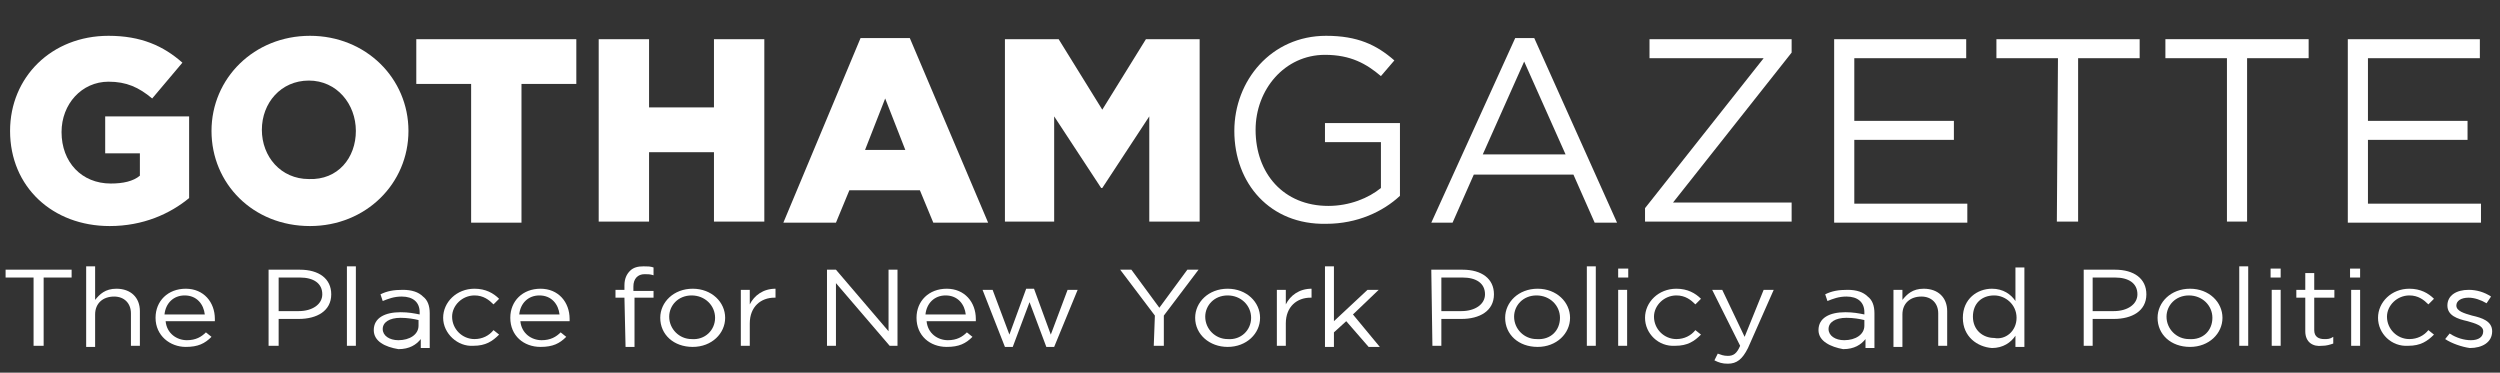 <svg version="1.1" id="Layer_1" xmlns="http://www.w3.org/2000/svg" xmlns:xlink="http://www.w3.org/1999/xlink" x="0px" y="0px"
	 viewBox="0 0 223.4 33.3" style="enable-background:new 0 0 223.4 33.3;" xml:space="preserve">
<rect x="0" y="0" width="223.4" height="33.3" fill="#333333" stroke="none"/>
<style type="text/css">
	.st0{fill:#FFFFFF;}
</style>
<g>
	<path class="st0" d="M0.9,11.7L0.9,11.7c0-4.8,3.7-8.5,8.8-8.5c2.9,0,4.9,0.9,6.6,2.4l-2.7,3.2c-1.2-1-2.3-1.5-3.9-1.5
		c-2.4,0-4.2,2-4.2,4.5l0,0c0,2.7,1.8,4.6,4.4,4.6c1.1,0,2-0.2,2.6-0.7v-2H9.4v-3.3h7.5v7.3c-1.7,1.4-4.1,2.5-7.1,2.5
		C4.7,20.2,0.9,16.7,0.9,11.7z"/>
	<path class="st0" d="M18.9,11.7L18.9,11.7c0-4.7,3.8-8.5,8.8-8.5s8.8,3.8,8.8,8.5l0,0c0,4.7-3.8,8.5-8.8,8.5
		C22.6,20.2,18.9,16.4,18.9,11.7z M31.8,11.7L31.8,11.7c0-2.4-1.7-4.5-4.2-4.5s-4.2,2-4.2,4.4l0,0c0,2.4,1.7,4.4,4.2,4.4
		C30.2,16.1,31.8,14.1,31.8,11.7z"/>
	<path class="st0" d="M42.1,7.5h-4.9v-4h14.3v4h-4.9v12.4h-4.5L42.1,7.5L42.1,7.5z"/>
	<path class="st0" d="M53.5,3.5H58v6.1h5.8V3.5h4.5v16.3h-4.5v-6.2H58v6.2h-4.5V3.5z"/>
	<path class="st0" d="M76.9,3.4h4.4l7,16.5h-4.9L82.2,17h-6.3l-1.2,2.9H70L76.9,3.4z M80.9,13.4l-1.8-4.6l-1.8,4.6H80.9L80.9,13.4z"
		/>
	<path class="st0" d="M89.8,3.5h4.8l3.9,6.3l3.9-6.3h4.8v16.3h-4.5v-9.4l-4.2,6.4h-0.1l-4.2-6.4v9.4h-4.4L89.8,3.5L89.8,3.5z"/>
</g>
<g>
	<path class="st0" d="M110.3,11.7L110.3,11.7c0-4.5,3.3-8.5,8.2-8.5c2.8,0,4.5,0.8,6.1,2.2l-1.2,1.4c-1.3-1.1-2.7-1.9-5-1.9
		c-3.6,0-6.2,3.1-6.2,6.7l0,0c0,3.9,2.5,6.8,6.5,6.8c1.9,0,3.6-0.7,4.7-1.6v-4.1h-5V11h6.7v6.5c-1.5,1.4-3.8,2.5-6.6,2.5
		C113.5,20.1,110.3,16.4,110.3,11.7z"/>
	<path class="st0" d="M135.4,3.4h1.7l7.4,16.5h-2l-1.9-4.3h-8.9l-1.9,4.3h-1.9L135.4,3.4z M139.9,13.8l-3.7-8.3l-3.7,8.3H139.9z"/>
	<path class="st0" d="M147,18.6l10.6-13.4h-10.2V3.5h12.7v1.2l-10.6,13.4h10.6v1.7H147V18.6z"/>
	<path class="st0" d="M163.9,3.5h11.8v1.7h-10v5.6h8.9v1.7h-8.9v5.7h10.1v1.7h-11.9L163.9,3.5L163.9,3.5z"/>
	<path class="st0" d="M183.9,5.2h-5.5V3.5h12.8v1.7h-5.5v14.6h-1.9L183.9,5.2L183.9,5.2z"/>
	<path class="st0" d="M199,5.2h-5.5V3.5h12.8v1.7h-5.5v14.6H199V5.2z"/>
	<path class="st0" d="M209.8,3.5h11.8v1.7h-10v5.6h8.9v1.7h-8.9v5.7h10.1v1.7h-11.9L209.8,3.5L209.8,3.5z"/>
</g>
<g>
	<path class="st0" d="M3,24.8H0.5v-0.7h5.9v0.7H3.9v6.1H3V24.8z"/>
	<path class="st0" d="M7.7,23.8h0.8v3c0.4-0.5,0.9-1,1.9-1c1.3,0,2.1,0.8,2.1,2v3.1h-0.8V28c0-0.9-0.6-1.5-1.5-1.5
		c-1,0-1.7,0.6-1.7,1.6V31H7.7V23.8z"/>
	<path class="st0" d="M13.9,28.4L13.9,28.4c0-1.5,1.1-2.6,2.7-2.6s2.6,1.2,2.6,2.7c0,0.1,0,0.2,0,0.2h-4.4c0.1,1.1,1,1.7,1.9,1.7
		c0.8,0,1.3-0.3,1.7-0.7l0.5,0.4c-0.6,0.6-1.2,0.9-2.3,0.9C15.2,31,13.9,30,13.9,28.4z M18.3,28.1c-0.1-0.9-0.7-1.7-1.8-1.7
		c-1,0-1.7,0.7-1.8,1.7H18.3z"/>
	<path class="st0" d="M24,24.1h2.8c1.7,0,2.8,0.8,2.8,2.2l0,0c0,1.5-1.3,2.2-2.9,2.2h-1.8v2.4H24V24.1z M26.7,27.8
		c1.2,0,2.1-0.6,2.1-1.5l0,0c0-1-0.8-1.5-2-1.5h-1.9v3H26.7z"/>
	<path class="st0" d="M31,23.8h0.8v7.1H31V23.8z"/>
	<path class="st0" d="M33.4,29.5L33.4,29.5c0-1.1,1-1.6,2.4-1.6c0.7,0,1.2,0.1,1.7,0.2v-0.2c0-0.9-0.6-1.4-1.6-1.4
		c-0.7,0-1.2,0.2-1.7,0.4L34,26.3c0.6-0.3,1.2-0.4,2-0.4s1.4,0.2,1.8,0.6c0.4,0.3,0.6,0.8,0.6,1.5v3.1h-0.8v-0.8
		c-0.4,0.5-1,0.9-2,0.9C34.4,31,33.4,30.5,33.4,29.5z M37.4,29.1v-0.5c-0.4-0.1-1-0.2-1.6-0.2c-1,0-1.6,0.4-1.6,1l0,0
		c0,0.6,0.6,1,1.4,1C36.6,30.4,37.4,29.9,37.4,29.1z"/>
	<path class="st0" d="M39.6,28.4L39.6,28.4c0-1.4,1.2-2.6,2.8-2.6c1,0,1.7,0.4,2.2,0.9l-0.5,0.5c-0.4-0.4-0.9-0.8-1.7-0.8
		c-1.1,0-2,0.9-2,1.9l0,0c0,1.1,0.9,2,2,2c0.7,0,1.3-0.3,1.7-0.8l0.5,0.4c-0.6,0.6-1.2,1-2.3,1C40.9,31,39.6,29.8,39.6,28.4z"/>
	<path class="st0" d="M45.6,28.4L45.6,28.4c0-1.5,1.1-2.6,2.7-2.6c1.6,0,2.6,1.2,2.6,2.7c0,0.1,0,0.2,0,0.2h-4.4
		c0.1,1.1,1,1.7,1.9,1.7c0.8,0,1.3-0.3,1.7-0.7l0.5,0.4C50,30.7,49.4,31,48.3,31C46.8,31,45.6,30,45.6,28.4z M50,28.1
		c-0.1-0.9-0.7-1.7-1.8-1.7c-1,0-1.7,0.7-1.8,1.7H50z"/>
	<path class="st0" d="M55.8,26.6H55v-0.7h0.8v-0.4c0-0.6,0.2-1,0.5-1.3s0.7-0.4,1.2-0.4c0.4,0,0.6,0,0.9,0.1v0.7
		c-0.3-0.1-0.5-0.1-0.8-0.1c-0.6,0-1,0.4-1,1.1V26h1.8v0.6h-1.7V31h-0.8L55.8,26.6L55.8,26.6z"/>
	<path class="st0" d="M59,28.4L59,28.4c0-1.4,1.2-2.6,2.9-2.6s2.9,1.2,2.9,2.6l0,0c0,1.4-1.2,2.6-2.9,2.6S59,29.9,59,28.4z
		 M63.9,28.4L63.9,28.4c0-1.1-0.9-2-2.1-2c-1.2,0-2,0.9-2,1.9l0,0c0,1.1,0.9,2,2,2C63,30.4,63.9,29.5,63.9,28.4z"/>
	<path class="st0" d="M66.2,25.9H67v1.3c0.4-0.8,1.2-1.4,2.3-1.4v0.8h-0.1c-1.2,0-2.2,0.8-2.2,2.3v2h-0.8
		C66.2,30.9,66.2,25.9,66.2,25.9z"/>
	<path class="st0" d="M73.9,24.1h0.8l4.7,5.5v-5.5h0.8v6.8h-0.7l-4.8-5.6v5.6h-0.8C73.9,30.9,73.9,24.1,73.9,24.1z"/>
	<path class="st0" d="M81.9,28.4L81.9,28.4c0-1.5,1.1-2.6,2.7-2.6s2.6,1.2,2.6,2.7c0,0.1,0,0.2,0,0.2h-4.4c0.1,1.1,1,1.7,1.9,1.7
		c0.8,0,1.3-0.3,1.7-0.7l0.5,0.4c-0.6,0.6-1.2,0.9-2.3,0.9C83.1,31,81.9,30,81.9,28.4z M86.3,28.1c-0.1-0.9-0.7-1.7-1.8-1.7
		c-1,0-1.7,0.7-1.8,1.7H86.3z"/>
	<path class="st0" d="M87.8,25.9h0.9l1.5,4l1.5-4.1h0.7l1.5,4.1l1.5-4h0.9L94.2,31h-0.7L92,27l-1.5,4h-0.7L87.8,25.9z"/>
	<path class="st0" d="M103.2,28.2l-3.1-4.1h1l2.5,3.4l2.5-3.4h1l-3.1,4.1v2.7h-0.9L103.2,28.2L103.2,28.2z"/>
	<path class="st0" d="M106.8,28.4L106.8,28.4c0-1.4,1.2-2.6,2.9-2.6c1.7,0,2.9,1.2,2.9,2.6l0,0c0,1.4-1.2,2.6-2.9,2.6
		C108.1,31,106.8,29.9,106.8,28.4z M111.8,28.4L111.8,28.4c0-1.1-0.9-2-2.1-2s-2,0.9-2,1.9l0,0c0,1.1,0.9,2,2,2
		C110.9,30.4,111.8,29.5,111.8,28.4z"/>
	<path class="st0" d="M114.1,25.9h0.8v1.3c0.4-0.8,1.2-1.4,2.3-1.4v0.8h-0.1c-1.2,0-2.2,0.8-2.2,2.3v2h-0.8
		C114.1,30.9,114.1,25.9,114.1,25.9z"/>
	<path class="st0" d="M118.4,23.8h0.8v4.9l3-2.8h1l-2.3,2.2l2.4,2.9h-1l-2-2.3l-1.1,1V31h-0.8C118.4,30.9,118.4,23.8,118.4,23.8z"/>
	<path class="st0" d="M127.9,24.1h2.8c1.7,0,2.8,0.8,2.8,2.2l0,0c0,1.5-1.3,2.2-2.9,2.2h-1.8v2.4H128L127.9,24.1L127.9,24.1z
		 M130.6,27.8c1.2,0,2.1-0.6,2.1-1.5l0,0c0-1-0.8-1.5-2-1.5h-1.9v3H130.6z"/>
	<path class="st0" d="M134.5,28.4L134.5,28.4c0-1.4,1.2-2.6,2.9-2.6s2.9,1.2,2.9,2.6l0,0c0,1.4-1.2,2.6-2.9,2.6
		S134.5,29.9,134.5,28.4z M139.4,28.4L139.4,28.4c0-1.1-0.9-2-2.1-2c-1.2,0-2,0.9-2,1.9l0,0c0,1.1,0.9,2,2,2
		C138.6,30.4,139.4,29.5,139.4,28.4z"/>
	<path class="st0" d="M141.8,23.8h0.8v7.1h-0.8V23.8z"/>
	<path class="st0" d="M144.6,24h0.9v0.8h-0.9V24z M144.6,25.9h0.8v5h-0.8V25.9z"/>
	<path class="st0" d="M147,28.4L147,28.4c0-1.4,1.2-2.6,2.8-2.6c1,0,1.7,0.4,2.2,0.9l-0.5,0.5c-0.4-0.4-0.9-0.8-1.7-0.8
		c-1.1,0-2,0.9-2,1.9l0,0c0,1.1,0.9,2,2,2c0.7,0,1.3-0.3,1.7-0.8l0.5,0.4c-0.6,0.6-1.2,1-2.3,1C148.2,31,147,29.8,147,28.4z"/>
	<path class="st0" d="M157.6,25.9h0.9l-2.3,5.2c-0.5,1-1,1.4-1.8,1.4c-0.5,0-0.8-0.1-1.2-0.3l0.3-0.6c0.3,0.1,0.5,0.2,0.9,0.2
		c0.5,0,0.8-0.2,1.1-0.9l-2.5-5h0.9l2,4.2L157.6,25.9z"/>
	<path class="st0" d="M162.5,29.5L162.5,29.5c0-1.1,1-1.6,2.4-1.6c0.7,0,1.2,0.1,1.7,0.2v-0.2c0-0.9-0.6-1.4-1.6-1.4
		c-0.7,0-1.2,0.2-1.7,0.4l-0.2-0.6c0.6-0.3,1.2-0.4,2-0.4s1.4,0.2,1.8,0.6c0.4,0.3,0.6,0.8,0.6,1.5v3.1h-0.8v-0.8
		c-0.4,0.5-1,0.9-2,0.9C163.6,31,162.5,30.5,162.5,29.5z M166.6,29.1v-0.5c-0.4-0.1-1-0.2-1.6-0.2c-1,0-1.6,0.4-1.6,1l0,0
		c0,0.6,0.6,1,1.4,1C165.8,30.4,166.6,29.9,166.6,29.1z"/>
	<path class="st0" d="M169.2,25.9h0.8v0.9c0.4-0.5,0.9-1,1.9-1c1.3,0,2.1,0.8,2.1,2v3.1h-0.8V28c0-0.9-0.6-1.5-1.5-1.5
		c-1,0-1.7,0.6-1.7,1.6V31h-0.8V25.9L169.2,25.9z"/>
	<path class="st0" d="M175.4,28.4L175.4,28.4c0-1.7,1.3-2.6,2.6-2.6c1,0,1.7,0.5,2.1,1.1v-3h0.8V31h-0.8v-1
		c-0.4,0.6-1.1,1.1-2.1,1.1C176.7,31,175.4,30.1,175.4,28.4z M180.2,28.4L180.2,28.4c0-1.2-1-2-2-2c-1.1,0-1.9,0.7-1.9,1.9l0,0
		c0,1.2,0.9,1.9,1.9,1.9C179.2,30.4,180.2,29.6,180.2,28.4z"/>
	<path class="st0" d="M186.2,24.1h2.8c1.7,0,2.8,0.8,2.8,2.2l0,0c0,1.5-1.3,2.2-2.9,2.2H187v2.4h-0.8V24.1z M188.9,27.8
		c1.2,0,2.1-0.6,2.1-1.5l0,0c0-1-0.8-1.5-2-1.5h-2v3H188.9z"/>
	<path class="st0" d="M192.8,28.4L192.8,28.4c0-1.4,1.2-2.6,2.9-2.6s2.9,1.2,2.9,2.6l0,0c0,1.4-1.2,2.6-2.9,2.6
		S192.8,29.9,192.8,28.4z M197.7,28.4L197.7,28.4c0-1.1-0.9-2-2.1-2c-1.2,0-2,0.9-2,1.9l0,0c0,1.1,0.9,2,2,2
		C196.9,30.4,197.7,29.5,197.7,28.4z"/>
	<path class="st0" d="M200.1,23.8h0.8v7.1h-0.8V23.8z"/>
	<path class="st0" d="M202.9,24h0.9v0.8h-0.9V24z M203,25.9h0.8v5H203V25.9z"/>
	<path class="st0" d="M206,29.6v-3h-0.8v-0.7h0.8v-1.5h0.8v1.5h1.8v0.7h-1.8v2.9c0,0.6,0.4,0.8,0.9,0.8c0.3,0,0.5,0,0.8-0.2v0.6
		c-0.3,0.1-0.6,0.2-1,0.2C206.7,31,206,30.6,206,29.6z"/>
	<path class="st0" d="M210,24h0.9v0.8H210V24z M210.1,25.9h0.8v5h-0.8V25.9z"/>
	<path class="st0" d="M212.5,28.4L212.5,28.4c0-1.4,1.2-2.6,2.8-2.6c1,0,1.7,0.4,2.2,0.9l-0.5,0.5c-0.4-0.4-0.9-0.8-1.7-0.8
		c-1.1,0-2,0.9-2,1.9l0,0c0,1.1,0.9,2,2,2c0.7,0,1.3-0.3,1.7-0.8l0.5,0.4c-0.6,0.6-1.2,1-2.3,1C213.7,31,212.5,29.8,212.5,28.4z"/>
	<path class="st0" d="M218.5,30.3l0.4-0.5c0.6,0.4,1.3,0.6,1.9,0.6c0.7,0,1.1-0.3,1.1-0.8l0,0c0-0.5-0.7-0.7-1.4-0.9
		c-0.9-0.2-1.8-0.5-1.8-1.4l0,0c0-0.9,0.8-1.4,1.9-1.4c0.7,0,1.4,0.2,2,0.6l-0.4,0.6c-0.5-0.3-1.1-0.5-1.6-0.5
		c-0.7,0-1.1,0.3-1.1,0.7l0,0c0,0.5,0.7,0.7,1.4,0.9c0.9,0.2,1.8,0.5,1.8,1.4l0,0c0,1-0.9,1.5-2,1.5C220,31,219.1,30.7,218.5,30.3z"
		/>
</g>
</svg>
